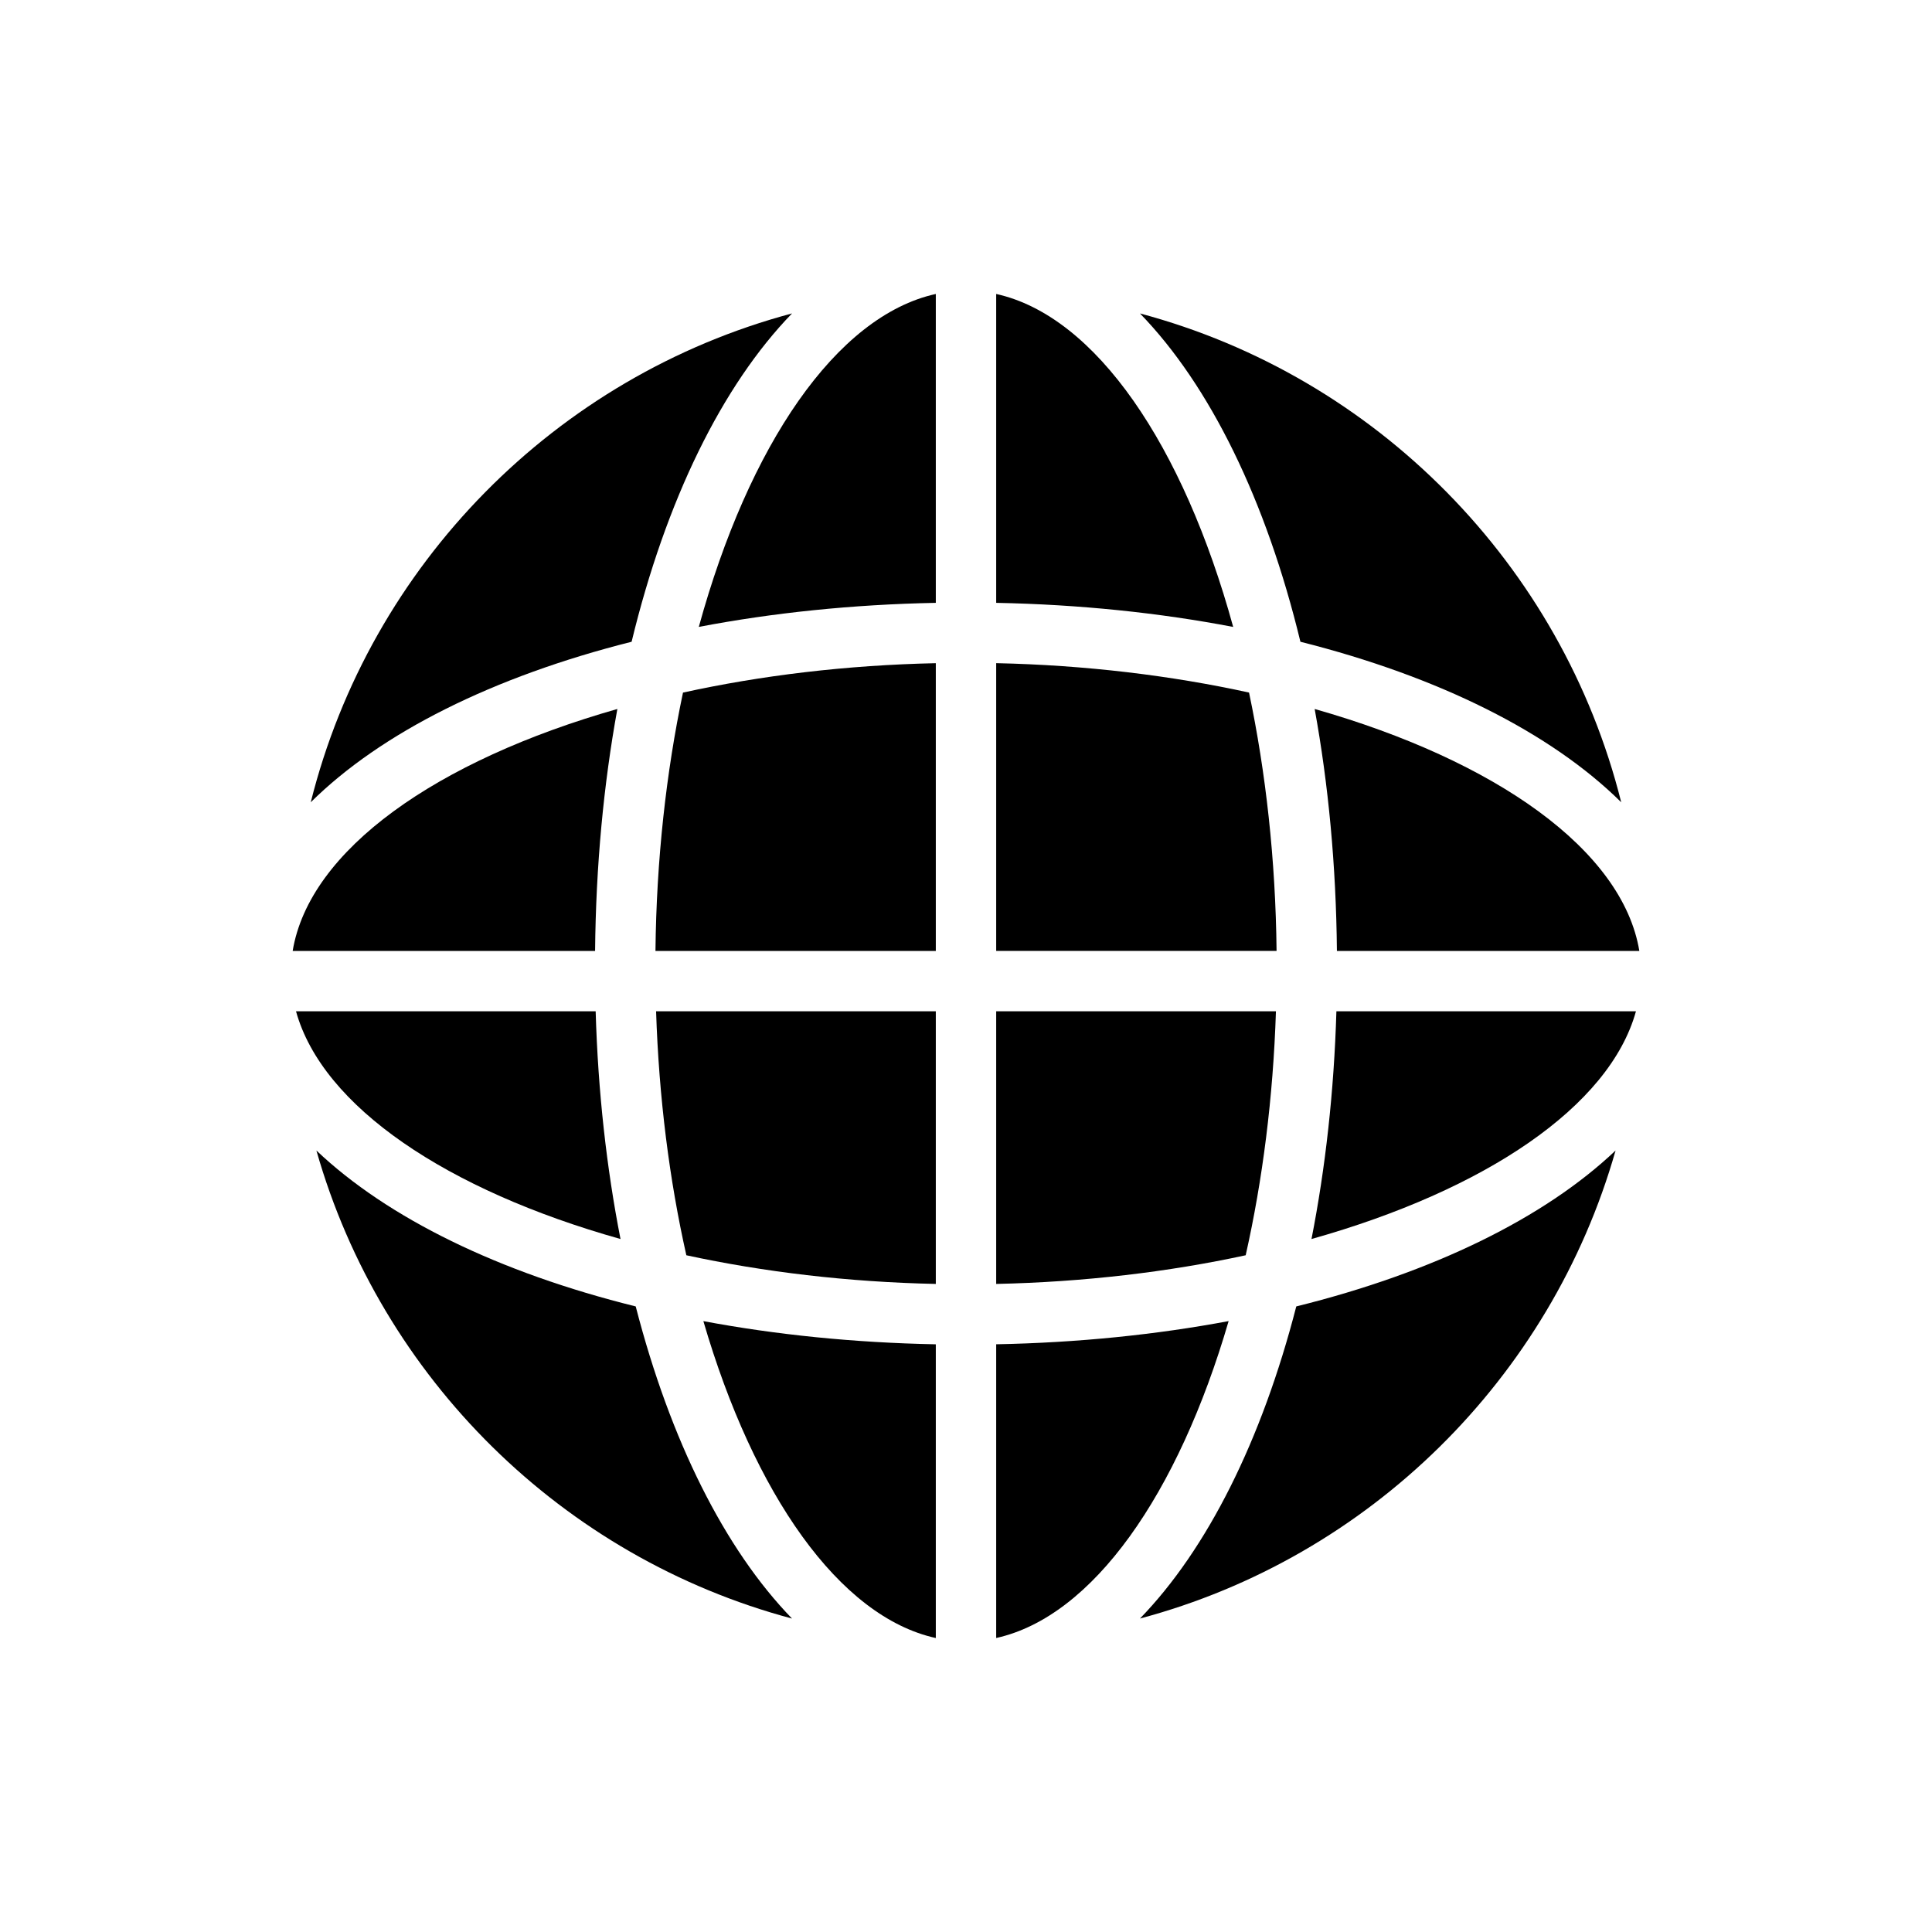 <?xml version="1.0" encoding="utf-8"?>
<!-- Generator: Adobe Illustrator 16.0.0, SVG Export Plug-In . SVG Version: 6.00 Build 0)  -->
<!DOCTYPE svg PUBLIC "-//W3C//DTD SVG 1.1//EN" "http://www.w3.org/Graphics/SVG/1.1/DTD/svg11.dtd">
<svg version="1.1" id="Layer_1" xmlns="http://www.w3.org/2000/svg" xmlns:xlink="http://www.w3.org/1999/xlink" x="0px" y="0px"
	 width="64px" height="64px" viewBox="0 0 64 64" enable-background="new 0 0 64 64" xml:space="preserve">
<g>
	<path d="M21.713,31.501H31v-9.532c-2.962,0.063-5.795,0.407-8.375,0.974C22.068,25.583,21.745,28.479,21.713,31.501z"/>
	<path d="M20.451,23.486c-5.99,1.705-10.202,4.667-10.756,8.015h10.018C19.74,28.675,19.996,25.979,20.451,23.486z"/>
	<path d="M23.149,20.767c2.44-0.466,5.078-0.743,7.851-0.797V9.738C27.697,10.468,24.798,14.761,23.149,20.767z"/>
	<path d="M20.555,41.044c-0.46-2.348-0.746-4.88-0.823-7.543H9.806C10.681,36.661,14.811,39.429,20.555,41.044z"/>
	<path d="M43.55,23.486c0.455,2.493,0.71,5.188,0.737,8.015h10.018C53.75,28.153,49.539,25.191,43.55,23.486z"/>
	<path d="M33,9.738V19.97c2.772,0.054,5.41,0.331,7.851,0.798C39.203,14.762,36.304,10.468,33,9.738z"/>
	<path d="M41.376,22.942c-2.58-0.565-5.413-0.91-8.376-0.974v9.532h9.288C42.256,28.479,41.932,25.583,41.376,22.942z"/>
	<path d="M22.736,41.582c2.551,0.552,5.344,0.888,8.264,0.95v-9.031h-9.266C21.826,36.36,22.176,39.093,22.736,41.582z"/>
	<path d="M53.705,26.576c-1.969-7.873-8.117-14.105-15.942-16.193c2.318,2.388,4.182,6.192,5.315,10.876
		C47.665,22.414,51.38,24.274,53.705,26.576z"/>
	<path d="M10.481,38.112c2.146,7.547,8.16,13.479,15.756,15.505c-2.229-2.296-4.034-5.902-5.178-10.34
		C16.533,42.156,12.841,40.352,10.481,38.112z"/>
	<path d="M26.238,10.382c-7.826,2.087-13.976,8.32-15.944,16.194c2.325-2.303,6.041-4.162,10.629-5.317
		C22.057,16.574,23.92,12.77,26.238,10.382z"/>
	<path d="M31,54.262v-9.73c-2.715-0.053-5.302-0.318-7.7-0.768C24.971,49.49,27.796,53.555,31,54.262z"/>
	<path d="M37.763,53.616c7.596-2.026,13.608-7.958,15.755-15.504c-2.359,2.239-6.051,4.043-10.577,5.165
		C41.798,47.714,39.991,51.32,37.763,53.616z"/>
	<path d="M33,44.531v9.73c3.205-0.708,6.029-4.771,7.7-10.498C38.303,44.212,35.716,44.479,33,44.531z"/>
	<path d="M42.267,33.501H33v9.031c2.921-0.063,5.714-0.398,8.265-0.95C41.825,39.093,42.175,36.359,42.267,33.501z"/>
	<path d="M43.445,41.044c5.744-1.615,9.873-4.384,10.748-7.543H44.27C44.191,36.163,43.906,38.696,43.445,41.044z"/>
</g>
</svg>
